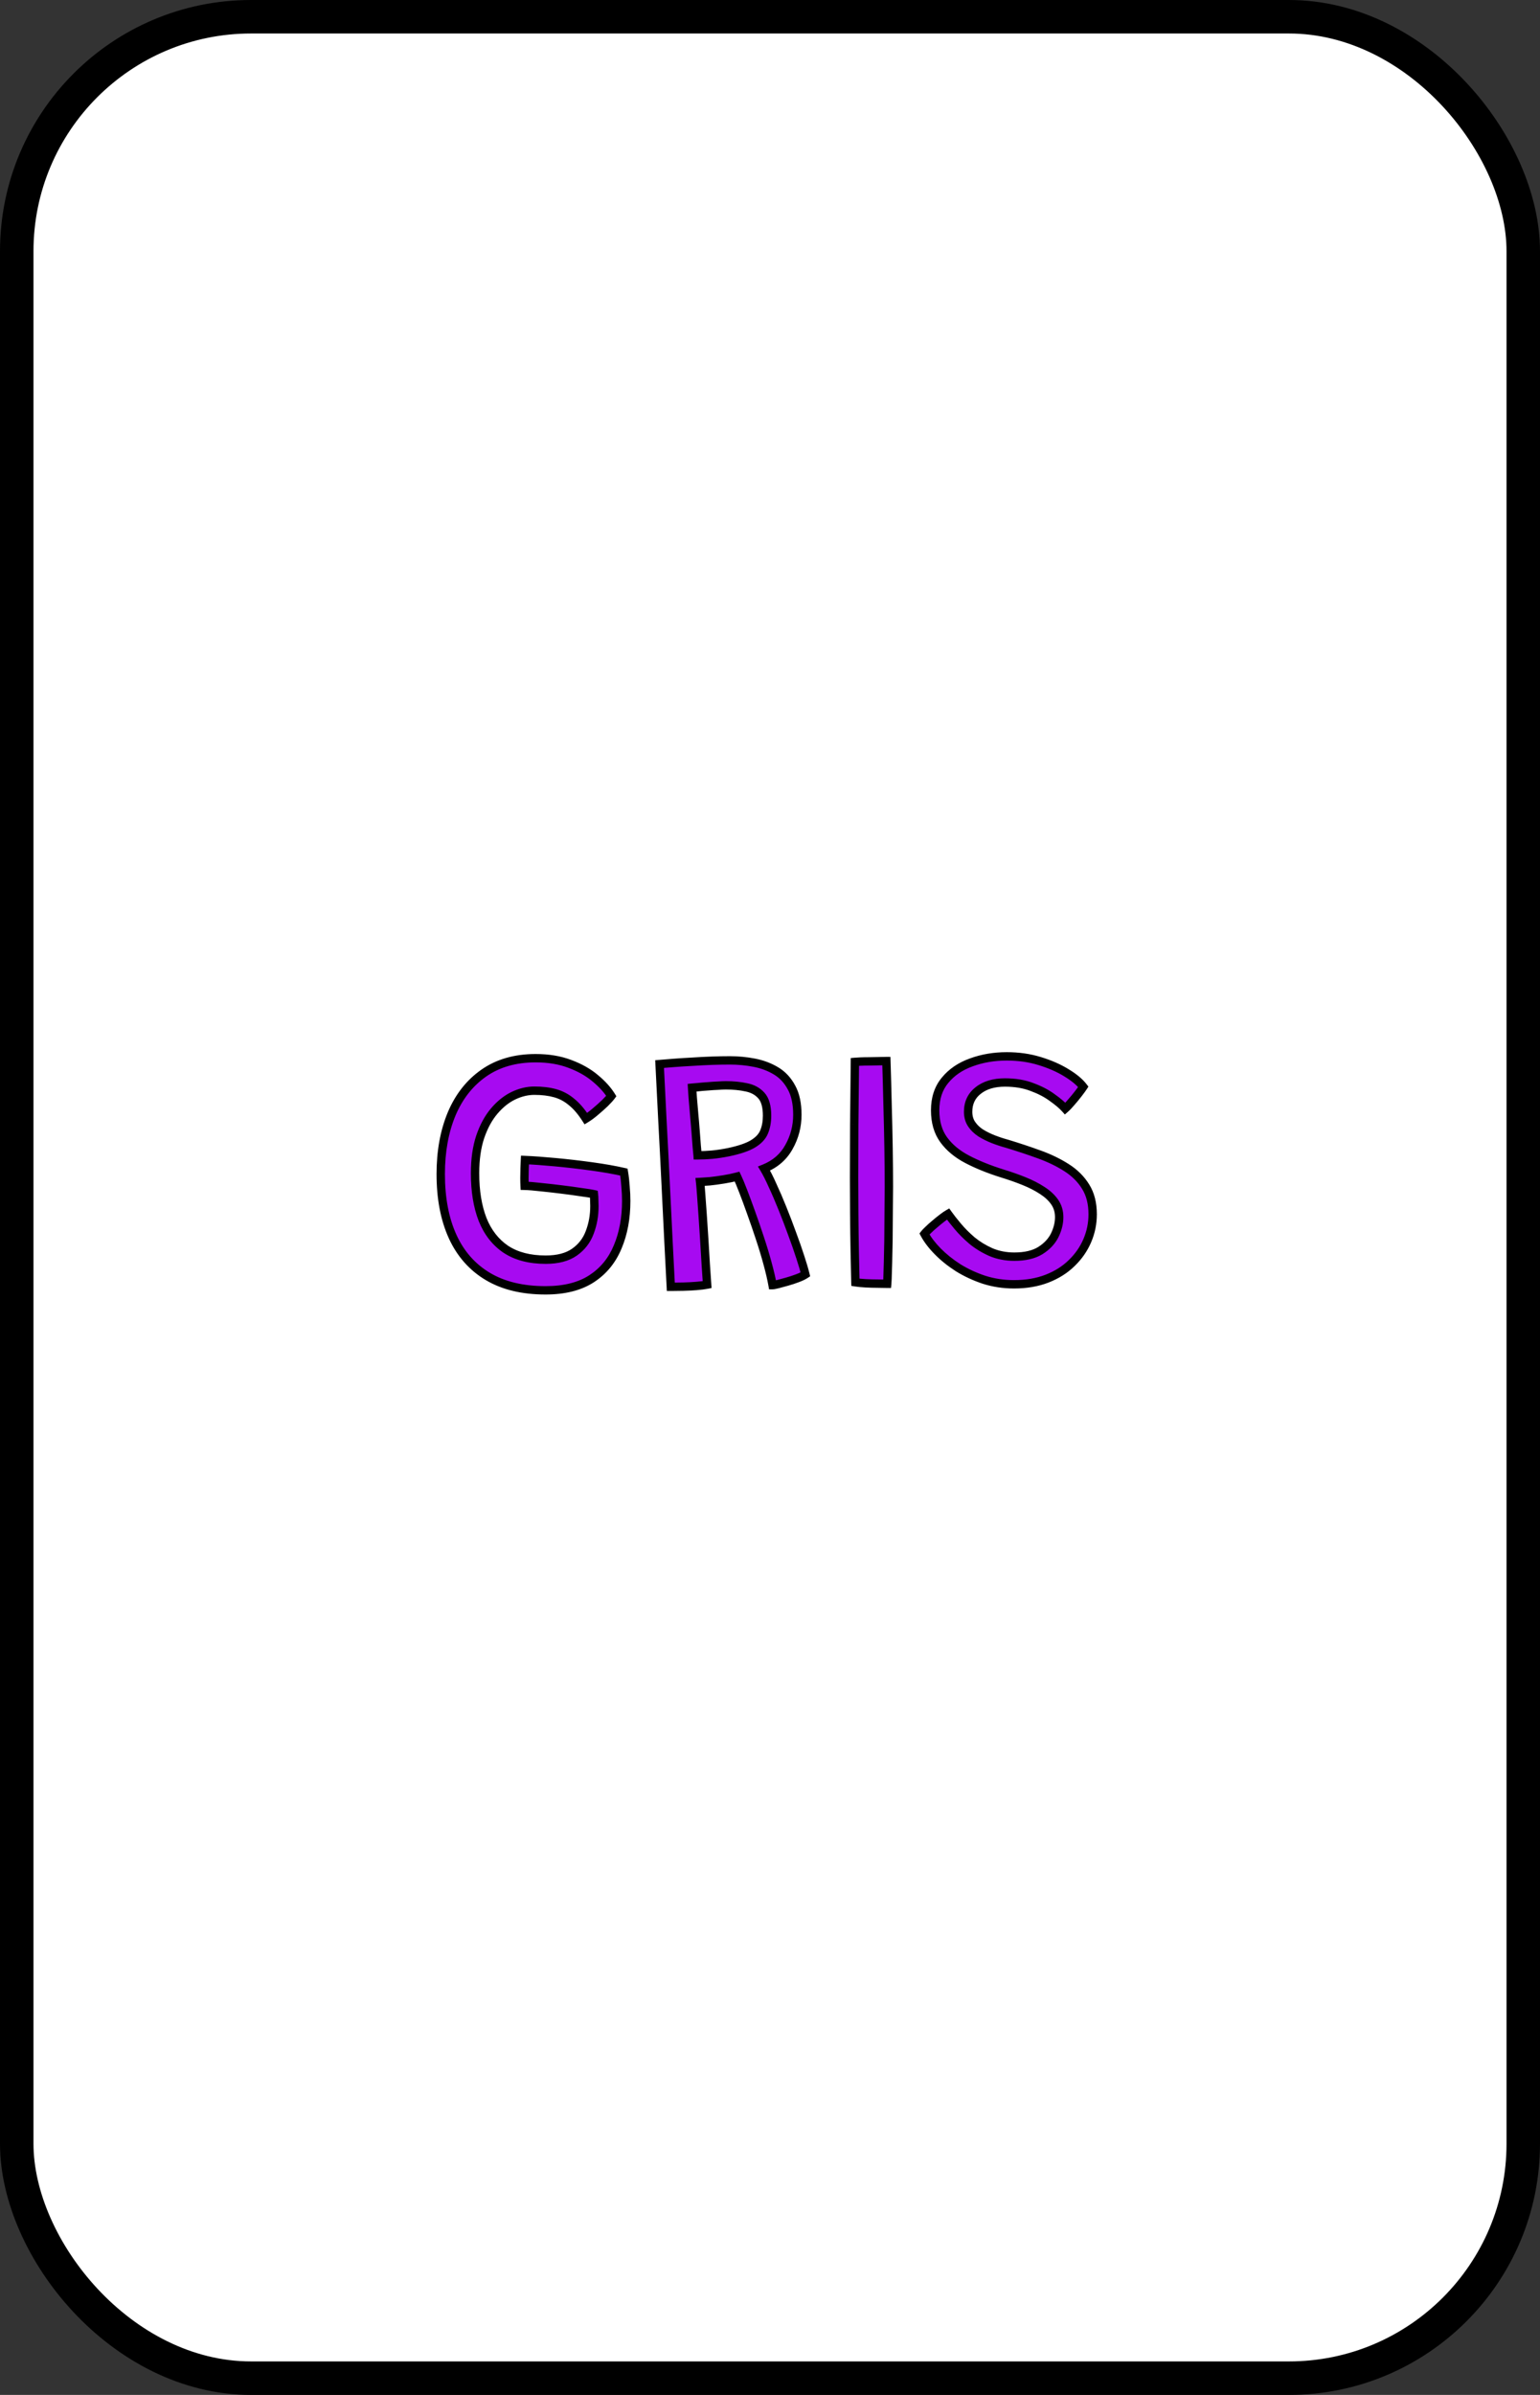<svg width="92" height="143" viewBox="0 0 92 143" fill="none" xmlns="http://www.w3.org/2000/svg">
<rect x="0" y="0" width="92" height="143" fill="#333333" stroke="none"/>
<rect x="1" y="1" width="90" height="141" rx="14" fill="white" stroke="black" stroke-width="2"/>
<path d="M32.59 77.045C31.217 77.045 30.067 76.768 29.14 76.215C28.214 75.661 27.514 74.868 27.04 73.835C26.567 72.795 26.33 71.551 26.33 70.105C26.33 68.751 26.547 67.555 26.98 66.515C27.42 65.475 28.06 64.661 28.9 64.075C29.747 63.481 30.78 63.185 32 63.185C32.767 63.185 33.447 63.298 34.04 63.525C34.634 63.745 35.137 64.028 35.55 64.375C35.97 64.721 36.294 65.078 36.52 65.445C36.447 65.545 36.324 65.681 36.15 65.855C35.977 66.021 35.787 66.191 35.58 66.365C35.38 66.538 35.187 66.681 35 66.795C34.727 66.368 34.44 66.035 34.14 65.795C33.847 65.548 33.52 65.375 33.16 65.275C32.8 65.175 32.387 65.125 31.92 65.125C31.507 65.125 31.09 65.225 30.67 65.425C30.257 65.625 29.877 65.928 29.53 66.335C29.184 66.741 28.904 67.255 28.69 67.875C28.484 68.495 28.38 69.221 28.38 70.055C28.38 71.121 28.53 72.041 28.83 72.815C29.137 73.581 29.6 74.175 30.22 74.595C30.847 75.008 31.64 75.215 32.6 75.215C33.32 75.215 33.894 75.065 34.32 74.765C34.747 74.465 35.05 74.071 35.23 73.585C35.417 73.098 35.51 72.575 35.51 72.015C35.51 71.895 35.507 71.775 35.5 71.655C35.5 71.528 35.494 71.411 35.48 71.305C35.334 71.271 35.084 71.231 34.73 71.185C34.384 71.131 33.994 71.078 33.56 71.025C33.134 70.971 32.72 70.925 32.32 70.885C31.92 70.838 31.594 70.811 31.34 70.805C31.334 70.678 31.33 70.521 31.33 70.335C31.33 70.141 31.334 69.945 31.34 69.745C31.347 69.545 31.354 69.385 31.36 69.265C31.86 69.285 32.467 69.328 33.18 69.395C33.894 69.461 34.614 69.545 35.34 69.645C36.074 69.745 36.717 69.858 37.27 69.985C37.317 70.258 37.35 70.548 37.37 70.855C37.397 71.155 37.41 71.441 37.41 71.715C37.41 72.735 37.24 73.648 36.9 74.455C36.567 75.261 36.047 75.895 35.34 76.355C34.634 76.815 33.717 77.045 32.59 77.045ZM40.074 76.835C40.034 76.088 39.987 75.178 39.934 74.105C39.881 73.025 39.824 71.868 39.764 70.635C39.704 69.395 39.641 68.161 39.574 66.935C39.514 65.701 39.458 64.568 39.404 63.535C39.644 63.515 39.934 63.491 40.274 63.465C40.621 63.438 40.987 63.415 41.374 63.395C41.767 63.368 42.157 63.348 42.544 63.335C42.931 63.321 43.284 63.315 43.604 63.315C44.097 63.315 44.584 63.361 45.064 63.455C45.544 63.548 45.977 63.711 46.364 63.945C46.751 64.178 47.057 64.508 47.284 64.935C47.517 65.355 47.634 65.898 47.634 66.565C47.634 67.251 47.468 67.891 47.134 68.485C46.807 69.078 46.311 69.508 45.644 69.775C45.797 70.028 45.968 70.365 46.154 70.785C46.347 71.198 46.544 71.655 46.744 72.155C46.944 72.648 47.134 73.145 47.314 73.645C47.501 74.145 47.664 74.611 47.804 75.045C47.944 75.471 48.047 75.821 48.114 76.095C47.994 76.175 47.834 76.251 47.634 76.325C47.441 76.398 47.237 76.465 47.024 76.525C46.818 76.585 46.634 76.635 46.474 76.675C46.314 76.715 46.208 76.735 46.154 76.735C46.087 76.361 45.987 75.931 45.854 75.445C45.721 74.951 45.568 74.445 45.394 73.925C45.221 73.398 45.047 72.895 44.874 72.415C44.701 71.928 44.541 71.495 44.394 71.115C44.248 70.735 44.127 70.448 44.034 70.255C43.781 70.321 43.508 70.378 43.214 70.425C42.928 70.471 42.657 70.508 42.404 70.535C42.151 70.555 41.958 70.568 41.824 70.575C41.837 70.688 41.858 70.921 41.884 71.275C41.911 71.621 41.941 72.038 41.974 72.525C42.008 73.011 42.041 73.518 42.074 74.045C42.108 74.571 42.138 75.068 42.164 75.535C42.197 76.001 42.224 76.391 42.244 76.705C42.078 76.738 41.867 76.765 41.614 76.785C41.367 76.805 41.108 76.818 40.834 76.825C40.561 76.831 40.307 76.835 40.074 76.835ZM41.674 68.985C41.961 68.985 42.251 68.971 42.544 68.945C42.837 68.918 43.167 68.868 43.534 68.795C44.167 68.661 44.648 68.498 44.974 68.305C45.307 68.105 45.531 67.868 45.644 67.595C45.764 67.315 45.824 66.988 45.824 66.615C45.824 66.068 45.711 65.668 45.484 65.415C45.258 65.161 44.958 64.998 44.584 64.925C44.218 64.845 43.811 64.805 43.364 64.805C43.258 64.805 43.104 64.811 42.904 64.825C42.711 64.831 42.504 64.845 42.284 64.865C42.071 64.878 41.877 64.895 41.704 64.915C41.531 64.928 41.411 64.938 41.344 64.945C41.351 65.058 41.364 65.255 41.384 65.535C41.411 65.808 41.438 66.121 41.464 66.475C41.498 66.828 41.528 67.178 41.554 67.525C41.581 67.871 41.604 68.178 41.624 68.445C41.651 68.711 41.667 68.891 41.674 68.985ZM53.002 76.655C52.848 76.655 52.652 76.651 52.412 76.645C52.178 76.645 51.942 76.638 51.702 76.625C51.468 76.611 51.268 76.591 51.102 76.565C51.088 76.078 51.075 75.475 51.062 74.755C51.048 74.035 51.038 73.281 51.032 72.495C51.025 71.708 51.022 70.988 51.022 70.335C51.022 69.388 51.025 68.328 51.032 67.155C51.045 65.975 51.058 64.725 51.072 63.405C51.145 63.398 51.258 63.391 51.412 63.385C51.565 63.378 51.735 63.375 51.922 63.375C52.115 63.368 52.302 63.365 52.482 63.365C52.662 63.358 52.818 63.355 52.952 63.355C52.978 64.168 53.002 65.021 53.022 65.915C53.048 66.808 53.068 67.681 53.082 68.535C53.095 69.388 53.102 70.165 53.102 70.865C53.102 71.178 53.098 71.555 53.092 71.995C53.092 72.435 53.088 72.895 53.082 73.375C53.082 73.855 53.075 74.318 53.062 74.765C53.055 75.205 53.045 75.595 53.032 75.935C53.025 76.268 53.015 76.508 53.002 76.655ZM60.576 76.685C59.95 76.685 59.353 76.595 58.786 76.415C58.226 76.228 57.71 75.988 57.236 75.695C56.77 75.395 56.363 75.068 56.016 74.715C55.67 74.361 55.406 74.015 55.226 73.675C55.266 73.621 55.343 73.541 55.456 73.435C55.57 73.321 55.7 73.205 55.846 73.085C55.993 72.958 56.136 72.841 56.276 72.735C56.423 72.621 56.543 72.538 56.636 72.485C56.783 72.691 56.976 72.938 57.216 73.225C57.456 73.511 57.74 73.795 58.066 74.075C58.4 74.348 58.776 74.578 59.196 74.765C59.623 74.945 60.09 75.035 60.596 75.035C61.236 75.035 61.753 74.915 62.146 74.675C62.54 74.428 62.826 74.125 63.006 73.765C63.186 73.398 63.276 73.035 63.276 72.675C63.276 72.335 63.186 72.035 63.006 71.775C62.826 71.515 62.58 71.285 62.266 71.085C61.953 70.878 61.59 70.691 61.176 70.525C60.763 70.358 60.326 70.205 59.866 70.065C59.08 69.818 58.386 69.538 57.786 69.225C57.186 68.911 56.716 68.521 56.376 68.055C56.036 67.588 55.866 67.001 55.866 66.295C55.866 65.575 56.063 64.978 56.456 64.505C56.85 64.025 57.373 63.668 58.026 63.435C58.68 63.195 59.386 63.075 60.146 63.075C60.846 63.075 61.5 63.168 62.106 63.355C62.72 63.541 63.253 63.775 63.706 64.055C64.16 64.328 64.496 64.608 64.716 64.895C64.656 64.988 64.56 65.121 64.426 65.295C64.293 65.468 64.153 65.638 64.006 65.805C63.866 65.971 63.743 66.101 63.636 66.195C63.456 65.995 63.196 65.775 62.856 65.535C62.523 65.288 62.12 65.078 61.646 64.905C61.18 64.725 60.643 64.635 60.036 64.635C59.37 64.635 58.836 64.795 58.436 65.115C58.036 65.428 57.836 65.851 57.836 66.385C57.836 66.671 57.906 66.918 58.046 67.125C58.186 67.331 58.37 67.508 58.596 67.655C58.823 67.795 59.073 67.918 59.346 68.025C59.62 68.131 59.893 68.221 60.166 68.295C60.826 68.495 61.46 68.705 62.066 68.925C62.68 69.145 63.226 69.408 63.706 69.715C64.193 70.021 64.576 70.401 64.856 70.855C65.136 71.301 65.276 71.851 65.276 72.505C65.276 73.051 65.17 73.575 64.956 74.075C64.743 74.575 64.433 75.021 64.026 75.415C63.626 75.808 63.136 76.118 62.556 76.345C61.976 76.571 61.316 76.685 60.576 76.685Z" fill="#A70AF1"/>
<path d="M29.14 76.215L29.268 76L29.14 76.215ZM27.04 73.835L26.813 73.938L26.813 73.939L27.04 73.835ZM26.98 66.515L26.75 66.417L26.75 66.418L26.98 66.515ZM28.9 64.075L29.043 64.28L29.044 64.279L28.9 64.075ZM34.04 63.525L33.951 63.758L33.953 63.759L34.04 63.525ZM35.55 64.375L35.39 64.566L35.391 64.567L35.55 64.375ZM36.52 65.445L36.722 65.593L36.822 65.457L36.733 65.313L36.52 65.445ZM36.15 65.855L36.324 66.035L36.327 66.031L36.15 65.855ZM35.58 66.365L35.42 66.173L35.417 66.176L35.58 66.365ZM35 66.795L34.79 66.93L34.921 67.135L35.13 67.008L35 66.795ZM34.14 65.795L33.979 65.986L33.984 65.99L34.14 65.795ZM33.16 65.275L33.227 65.034L33.16 65.275ZM30.67 65.425L30.563 65.199L30.561 65.2L30.67 65.425ZM29.53 66.335L29.721 66.497V66.497L29.53 66.335ZM28.69 67.875L28.454 67.793L28.453 67.796L28.69 67.875ZM28.83 72.815L28.597 72.905L28.598 72.907L28.83 72.815ZM30.22 74.595L30.08 74.802L30.083 74.803L30.22 74.595ZM35.23 73.585L34.997 73.495L34.996 73.498L35.23 73.585ZM35.5 71.655H35.25L35.251 71.669L35.5 71.655ZM35.48 71.305L35.728 71.274L35.707 71.1L35.536 71.061L35.48 71.305ZM34.73 71.185L34.692 71.432L34.698 71.433L34.73 71.185ZM33.56 71.025L33.529 71.273L33.53 71.273L33.56 71.025ZM32.32 70.885L32.291 71.133L32.295 71.133L32.32 70.885ZM31.34 70.805L31.091 70.818L31.103 71.049L31.334 71.055L31.34 70.805ZM31.34 69.745L31.09 69.736L31.34 69.745ZM31.36 69.265L31.37 69.015L31.124 69.005L31.111 69.251L31.36 69.265ZM33.18 69.395L33.157 69.644L33.18 69.395ZM35.34 69.645L35.306 69.892L35.306 69.892L35.34 69.645ZM37.27 69.985L37.517 69.943L37.489 69.778L37.326 69.741L37.27 69.985ZM37.37 70.855L37.121 70.871L37.121 70.877L37.37 70.855ZM36.9 74.455L36.67 74.358L36.669 74.359L36.9 74.455ZM32.59 76.795C31.25 76.795 30.147 76.525 29.268 76L29.012 76.429C29.987 77.011 31.184 77.295 32.59 77.295V76.795ZM29.268 76C28.388 75.474 27.721 74.721 27.268 73.731L26.813 73.939C27.306 75.016 28.04 75.849 29.012 76.429L29.268 76ZM27.268 73.731C26.813 72.731 26.58 71.525 26.58 70.105H26.08C26.08 71.578 26.321 72.858 26.813 73.938L27.268 73.731ZM26.58 70.105C26.58 68.778 26.793 67.615 27.211 66.611L26.75 66.418C26.301 67.495 26.08 68.725 26.08 70.105H26.58ZM27.21 66.612C27.634 65.611 28.246 64.837 29.043 64.28L28.757 63.87C27.875 64.486 27.206 65.338 26.75 66.417L27.21 66.612ZM29.044 64.279C29.841 63.721 30.822 63.435 32 63.435V62.935C30.738 62.935 29.653 63.242 28.757 63.87L29.044 64.279ZM32 63.435C32.743 63.435 33.391 63.544 33.951 63.758L34.13 63.291C33.502 63.052 32.791 62.935 32 62.935V63.435ZM33.953 63.759C34.524 63.971 35.002 64.241 35.39 64.566L35.711 64.183C35.272 63.815 34.743 63.519 34.127 63.29L33.953 63.759ZM35.391 64.567C35.795 64.901 36.099 65.238 36.308 65.576L36.733 65.313C36.489 64.918 36.145 64.542 35.709 64.182L35.391 64.567ZM36.319 65.297C36.257 65.381 36.145 65.507 35.974 65.678L36.327 66.031C36.502 65.856 36.637 65.709 36.722 65.593L36.319 65.297ZM35.977 65.674C35.808 65.837 35.623 66.003 35.42 66.173L35.741 66.556C35.951 66.38 36.146 66.206 36.324 66.035L35.977 65.674ZM35.417 66.176C35.225 66.342 35.043 66.476 34.87 66.581L35.13 67.008C35.331 66.886 35.535 66.734 35.744 66.554L35.417 66.176ZM35.211 66.66C34.927 66.217 34.623 65.861 34.297 65.6L33.984 65.99C34.257 66.208 34.527 66.519 34.79 66.93L35.211 66.66ZM34.301 65.603C33.981 65.334 33.623 65.144 33.227 65.034L33.093 65.516C33.418 65.606 33.713 65.762 33.979 65.986L34.301 65.603ZM33.227 65.034C32.841 64.927 32.404 64.875 31.92 64.875V65.375C32.37 65.375 32.76 65.423 33.093 65.516L33.227 65.034ZM31.92 64.875C31.465 64.875 31.012 64.985 30.563 65.199L30.778 65.65C31.168 65.464 31.549 65.375 31.92 65.375V64.875ZM30.561 65.2C30.112 65.417 29.706 65.744 29.34 66.172L29.721 66.497C30.048 66.112 30.402 65.832 30.779 65.65L30.561 65.2ZM29.34 66.172C28.969 66.608 28.675 67.15 28.454 67.793L28.927 67.956C29.132 67.359 29.398 66.875 29.721 66.497L29.34 66.172ZM28.453 67.796C28.236 68.447 28.13 69.201 28.13 70.055H28.63C28.63 69.241 28.731 68.542 28.927 67.954L28.453 67.796ZM28.13 70.055C28.13 71.144 28.283 72.096 28.597 72.905L29.063 72.724C28.777 71.987 28.63 71.099 28.63 70.055H28.13ZM28.598 72.907C28.921 73.716 29.415 74.351 30.08 74.802L30.36 74.388C29.786 73.999 29.352 73.447 29.062 72.722L28.598 72.907ZM30.083 74.803C30.76 75.25 31.605 75.465 32.6 75.465V74.965C31.676 74.965 30.934 74.766 30.358 74.386L30.083 74.803ZM32.6 75.465C33.353 75.465 33.982 75.308 34.464 74.969L34.176 74.56C33.805 74.821 33.288 74.965 32.6 74.965V75.465ZM34.464 74.969C34.932 74.64 35.267 74.206 35.465 73.671L34.996 73.498C34.834 73.937 34.562 74.289 34.176 74.56L34.464 74.969ZM35.464 73.674C35.662 73.157 35.76 72.603 35.76 72.015H35.26C35.26 72.546 35.172 73.039 34.997 73.495L35.464 73.674ZM35.76 72.015C35.76 71.89 35.757 71.765 35.75 71.641L35.251 71.669C35.257 71.784 35.26 71.899 35.26 72.015H35.76ZM35.75 71.655C35.75 71.519 35.743 71.392 35.728 71.274L35.232 71.336C35.244 71.43 35.25 71.537 35.25 71.655H35.75ZM35.536 71.061C35.377 71.025 35.117 70.984 34.763 70.937L34.698 71.433C35.051 71.479 35.291 71.518 35.425 71.549L35.536 71.061ZM34.768 70.938C34.419 70.884 34.026 70.83 33.591 70.777L33.53 71.273C33.961 71.326 34.349 71.379 34.692 71.432L34.768 70.938ZM33.591 70.777C33.163 70.723 32.747 70.676 32.345 70.636L32.295 71.133C32.693 71.173 33.105 71.22 33.529 71.273L33.591 70.777ZM32.349 70.636C31.946 70.589 31.611 70.562 31.347 70.555L31.334 71.055C31.576 71.061 31.895 71.087 32.291 71.133L32.349 70.636ZM31.59 70.792C31.584 70.671 31.58 70.519 31.58 70.335H31.08C31.08 70.524 31.084 70.685 31.091 70.818L31.59 70.792ZM31.58 70.335C31.58 70.144 31.584 69.95 31.59 69.753L31.09 69.736C31.084 69.939 31.08 70.138 31.08 70.335H31.58ZM31.59 69.753C31.597 69.554 31.603 69.396 31.61 69.279L31.111 69.251C31.104 69.374 31.097 69.536 31.09 69.736L31.59 69.753ZM31.35 69.514C31.844 69.534 32.446 69.577 33.157 69.644L33.204 69.146C32.487 69.079 31.876 69.035 31.37 69.015L31.35 69.514ZM33.157 69.644C33.867 69.71 34.583 69.793 35.306 69.892L35.374 69.397C34.644 69.296 33.921 69.213 33.203 69.146L33.157 69.644ZM35.306 69.892C36.035 69.992 36.67 70.104 37.215 70.228L37.326 69.741C36.764 69.612 36.113 69.498 35.374 69.397L35.306 69.892ZM37.024 70.027C37.069 70.291 37.101 70.572 37.121 70.871L37.62 70.838C37.599 70.524 37.565 70.225 37.517 69.943L37.024 70.027ZM37.121 70.877C37.147 71.17 37.16 71.45 37.16 71.715H37.66C37.66 71.433 37.647 71.139 37.619 70.833L37.121 70.877ZM37.16 71.715C37.16 72.707 36.995 73.586 36.67 74.358L37.131 74.552C37.486 73.71 37.66 72.763 37.66 71.715H37.16ZM36.669 74.359C36.355 75.121 35.867 75.714 35.204 76.145L35.477 76.564C36.227 76.076 36.779 75.402 37.131 74.55L36.669 74.359ZM35.204 76.145C34.549 76.571 33.684 76.795 32.59 76.795V77.295C33.749 77.295 34.718 77.058 35.477 76.564L35.204 76.145ZM40.074 76.835L39.825 76.848L39.837 77.085H40.074V76.835ZM39.934 74.105L39.684 74.117L39.684 74.117L39.934 74.105ZM39.764 70.635L39.514 70.647L39.514 70.647L39.764 70.635ZM39.574 66.935L39.325 66.947L39.325 66.948L39.574 66.935ZM39.404 63.535L39.383 63.286L39.142 63.306L39.154 63.548L39.404 63.535ZM40.274 63.465L40.255 63.215L40.255 63.215L40.274 63.465ZM41.374 63.395L41.387 63.644L41.391 63.644L41.374 63.395ZM45.064 63.455L45.112 63.209H45.112L45.064 63.455ZM46.364 63.945L46.235 64.159L46.364 63.945ZM47.284 64.935L47.063 65.052L47.066 65.056L47.284 64.935ZM47.134 68.485L46.916 68.362L46.915 68.364L47.134 68.485ZM45.644 69.775L45.551 69.543L45.278 69.652L45.43 69.904L45.644 69.775ZM46.154 70.785L45.926 70.886L45.928 70.891L46.154 70.785ZM46.744 72.155L46.512 72.248L46.513 72.249L46.744 72.155ZM47.314 73.645L47.079 73.729L47.08 73.732L47.314 73.645ZM47.804 75.045L47.566 75.122L47.567 75.123L47.804 75.045ZM48.114 76.095L48.253 76.303L48.399 76.206L48.357 76.035L48.114 76.095ZM47.634 76.325L47.548 76.09L47.545 76.091L47.634 76.325ZM47.024 76.525L46.956 76.284L46.955 76.285L47.024 76.525ZM46.474 76.675L46.535 76.917L46.474 76.675ZM46.154 76.735L45.908 76.779L45.945 76.985H46.154V76.735ZM45.854 75.445L45.613 75.51L45.613 75.511L45.854 75.445ZM45.394 73.925L45.157 74.003L45.157 74.004L45.394 73.925ZM44.874 72.415L44.639 72.499L44.639 72.5L44.874 72.415ZM44.394 71.115L44.627 71.025L44.394 71.115ZM44.034 70.255L44.259 70.146L44.17 69.96L43.971 70.013L44.034 70.255ZM43.214 70.425L43.175 70.178L43.174 70.178L43.214 70.425ZM42.404 70.535L42.424 70.784L42.43 70.783L42.404 70.535ZM41.824 70.575L41.812 70.325L41.545 70.338L41.576 70.604L41.824 70.575ZM41.884 71.275L41.635 71.293L41.635 71.294L41.884 71.275ZM41.974 72.525L41.725 72.542L41.974 72.525ZM42.074 74.045L42.324 74.029L42.074 74.045ZM42.164 75.535L41.915 75.549L41.915 75.552L42.164 75.535ZM42.244 76.705L42.293 76.95L42.508 76.907L42.494 76.689L42.244 76.705ZM41.614 76.785L41.594 76.535L41.594 76.535L41.614 76.785ZM41.674 68.985L41.425 69.002L41.441 69.235H41.674V68.985ZM43.534 68.795L43.583 69.04L43.586 69.039L43.534 68.795ZM44.974 68.305L45.102 68.52L45.103 68.519L44.974 68.305ZM45.644 67.595L45.414 67.496L45.413 67.499L45.644 67.595ZM45.484 65.415L45.298 65.581V65.581L45.484 65.415ZM44.584 64.925L44.531 65.169L44.536 65.17L44.584 64.925ZM42.904 64.825L42.913 65.075L42.921 65.074L42.904 64.825ZM42.284 64.865L42.3 65.114L42.307 65.114L42.284 64.865ZM41.704 64.915L41.723 65.164L41.733 65.163L41.704 64.915ZM41.344 64.945L41.319 64.696L41.081 64.72L41.095 64.959L41.344 64.945ZM41.384 65.535L41.135 65.552L41.135 65.559L41.384 65.535ZM41.464 66.475L41.215 66.493L41.215 66.498L41.464 66.475ZM41.624 68.445L41.375 68.463L41.375 68.47L41.624 68.445ZM40.324 76.821C40.284 76.075 40.237 75.165 40.184 74.092L39.684 74.117C39.738 75.191 39.785 76.101 39.825 76.848L40.324 76.821ZM40.184 74.092C40.131 73.012 40.074 71.856 40.014 70.623L39.514 70.647C39.575 71.88 39.631 73.037 39.684 74.117L40.184 74.092ZM40.014 70.623C39.954 69.382 39.891 68.148 39.824 66.921L39.325 66.948C39.391 68.174 39.455 69.407 39.514 70.647L40.014 70.623ZM39.824 66.922C39.764 65.689 39.707 64.555 39.654 63.522L39.154 63.548C39.208 64.581 39.264 65.714 39.325 66.947L39.824 66.922ZM39.425 63.784C39.664 63.764 39.954 63.741 40.294 63.714L40.255 63.215C39.914 63.242 39.624 63.266 39.383 63.286L39.425 63.784ZM40.293 63.714C40.638 63.688 41.002 63.664 41.387 63.644L41.361 63.145C40.973 63.165 40.604 63.189 40.255 63.215L40.293 63.714ZM41.391 63.644C41.782 63.618 42.169 63.598 42.553 63.584L42.536 63.085C42.146 63.098 41.753 63.118 41.357 63.145L41.391 63.644ZM42.553 63.584C42.937 63.571 43.288 63.565 43.604 63.565V63.065C43.281 63.065 42.925 63.071 42.536 63.085L42.553 63.584ZM43.604 63.565C44.082 63.565 44.552 63.61 45.017 63.7L45.112 63.209C44.616 63.113 44.113 63.065 43.604 63.065V63.565ZM45.017 63.7C45.47 63.788 45.876 63.942 46.235 64.159L46.493 63.731C46.08 63.481 45.618 63.308 45.112 63.209L45.017 63.7ZM46.235 64.159C46.58 64.367 46.856 64.662 47.063 65.052L47.505 64.817C47.259 64.354 46.922 63.989 46.493 63.731L46.235 64.159ZM47.066 65.056C47.272 65.427 47.384 65.925 47.384 66.565H47.884C47.884 65.871 47.763 65.282 47.503 64.813L47.066 65.056ZM47.384 66.565C47.384 67.209 47.228 67.807 46.916 68.362L47.352 68.607C47.707 67.976 47.884 67.294 47.884 66.565H47.384ZM46.915 68.364C46.618 68.904 46.168 69.296 45.551 69.543L45.737 70.007C46.454 69.72 46.997 69.252 47.353 68.605L46.915 68.364ZM45.43 69.904C45.576 70.145 45.741 70.471 45.926 70.886L46.383 70.683C46.194 70.258 46.019 69.911 45.858 69.645L45.43 69.904ZM45.928 70.891C46.119 71.299 46.313 71.751 46.512 72.248L46.976 72.062C46.775 71.558 46.576 71.097 46.381 70.679L45.928 70.891ZM46.513 72.249C46.711 72.739 46.9 73.233 47.079 73.729L47.549 73.56C47.368 73.057 47.177 72.557 46.976 72.061L46.513 72.249ZM47.08 73.732C47.266 74.229 47.428 74.692 47.566 75.122L48.042 74.968C47.901 74.53 47.736 74.06 47.548 73.557L47.08 73.732ZM47.567 75.123C47.706 75.546 47.807 75.889 47.871 76.154L48.357 76.035C48.288 75.753 48.183 75.396 48.042 74.967L47.567 75.123ZM47.975 75.887C47.878 75.952 47.737 76.02 47.548 76.09L47.72 76.559C47.931 76.482 48.111 76.397 48.253 76.303L47.975 75.887ZM47.545 76.091C47.36 76.162 47.163 76.226 46.956 76.284L47.092 76.765C47.312 76.704 47.522 76.635 47.723 76.558L47.545 76.091ZM46.955 76.285C46.75 76.344 46.57 76.393 46.414 76.432L46.535 76.917C46.699 76.876 46.885 76.825 47.094 76.765L46.955 76.285ZM46.414 76.432C46.336 76.451 46.275 76.465 46.228 76.474C46.205 76.478 46.187 76.481 46.173 76.483C46.159 76.485 46.153 76.485 46.154 76.485V76.985C46.244 76.985 46.381 76.956 46.535 76.917L46.414 76.432ZM46.4 76.691C46.332 76.308 46.23 75.87 46.095 75.379L45.613 75.511C45.745 75.992 45.843 76.415 45.908 76.779L46.4 76.691ZM46.096 75.379C45.961 74.881 45.806 74.37 45.631 73.846L45.157 74.004C45.329 74.519 45.481 75.022 45.613 75.51L46.096 75.379ZM45.632 73.847C45.458 73.318 45.283 72.812 45.109 72.33L44.639 72.5C44.812 72.977 44.984 73.478 45.157 74.003L45.632 73.847ZM45.11 72.331C44.936 71.843 44.775 71.407 44.627 71.025L44.161 71.205C44.307 71.582 44.466 72.013 44.639 72.499L45.11 72.331ZM44.627 71.025C44.48 70.643 44.357 70.349 44.259 70.146L43.809 70.363C43.898 70.547 44.015 70.826 44.161 71.205L44.627 71.025ZM43.971 70.013C43.726 70.077 43.461 70.132 43.175 70.178L43.254 70.672C43.554 70.624 43.836 70.566 44.098 70.496L43.971 70.013ZM43.174 70.178C42.891 70.224 42.626 70.26 42.378 70.286L42.43 70.783C42.689 70.756 42.964 70.719 43.254 70.671L43.174 70.178ZM42.385 70.285C42.132 70.305 41.941 70.319 41.812 70.325L41.837 70.824C41.974 70.817 42.17 70.804 42.424 70.784L42.385 70.285ZM41.576 70.604C41.589 70.711 41.608 70.939 41.635 71.293L42.133 71.256C42.107 70.904 42.087 70.665 42.072 70.546L41.576 70.604ZM41.635 71.294C41.661 71.64 41.691 72.056 41.725 72.542L42.224 72.508C42.19 72.02 42.16 71.603 42.133 71.255L41.635 71.294ZM41.725 72.542C41.758 73.028 41.791 73.534 41.825 74.061L42.324 74.029C42.29 73.502 42.257 72.995 42.224 72.508L41.725 72.542ZM41.825 74.061C41.858 74.587 41.888 75.083 41.915 75.549L42.414 75.52C42.387 75.053 42.357 74.556 42.324 74.029L41.825 74.061ZM41.915 75.552C41.948 76.019 41.975 76.408 41.995 76.721L42.494 76.689C42.474 76.375 42.447 75.984 42.414 75.517L41.915 75.552ZM42.195 76.46C42.042 76.49 41.842 76.516 41.594 76.535L41.634 77.034C41.893 77.013 42.113 76.986 42.293 76.95L42.195 76.46ZM41.594 76.535C41.352 76.555 41.097 76.568 40.828 76.575L40.84 77.075C41.118 77.068 41.383 77.054 41.634 77.034L41.594 76.535ZM40.828 76.575C40.556 76.581 40.305 76.585 40.074 76.585V77.085C40.31 77.085 40.565 77.081 40.84 77.075L40.828 76.575ZM41.674 69.235C41.969 69.235 42.266 69.221 42.567 69.194L42.522 68.696C42.236 68.722 41.953 68.735 41.674 68.735V69.235ZM42.567 69.194C42.871 69.166 43.21 69.115 43.583 69.04L43.485 68.55C43.125 68.622 42.804 68.67 42.522 68.696L42.567 69.194ZM43.586 69.039C44.23 68.904 44.74 68.734 45.102 68.52L44.847 68.09C44.555 68.263 44.105 68.419 43.483 68.55L43.586 69.039ZM45.103 68.519C45.468 68.3 45.736 68.027 45.875 67.691L45.413 67.499C45.326 67.709 45.147 67.909 44.846 68.09L45.103 68.519ZM45.874 67.693C46.01 67.376 46.074 67.014 46.074 66.615H45.574C45.574 66.962 45.518 67.254 45.414 67.496L45.874 67.693ZM46.074 66.615C46.074 66.042 45.957 65.568 45.67 65.248L45.298 65.581C45.465 65.768 45.574 66.094 45.574 66.615H46.074ZM45.67 65.248C45.403 64.949 45.052 64.762 44.632 64.679L44.536 65.17C44.863 65.234 45.112 65.373 45.298 65.581L45.67 65.248ZM44.638 64.68C44.25 64.596 43.825 64.555 43.364 64.555V65.055C43.796 65.055 44.185 65.093 44.531 65.169L44.638 64.68ZM43.364 64.555C43.249 64.555 43.089 64.562 42.888 64.575L42.921 65.074C43.119 65.061 43.266 65.055 43.364 65.055V64.555ZM42.896 64.575C42.697 64.582 42.486 64.595 42.262 64.616L42.307 65.114C42.523 65.094 42.725 65.081 42.913 65.075L42.896 64.575ZM42.269 64.615C42.052 64.629 41.854 64.646 41.675 64.666L41.733 65.163C41.901 65.144 42.09 65.127 42.3 65.114L42.269 64.615ZM41.685 64.665C41.512 64.679 41.389 64.689 41.319 64.696L41.369 65.194C41.432 65.187 41.55 65.177 41.723 65.164L41.685 64.665ZM41.095 64.959C41.101 65.075 41.115 65.272 41.135 65.552L41.634 65.517C41.614 65.237 41.6 65.042 41.594 64.93L41.095 64.959ZM41.135 65.559C41.162 65.83 41.188 66.141 41.215 66.493L41.714 66.456C41.687 66.101 41.66 65.786 41.633 65.51L41.135 65.559ZM41.215 66.498C41.248 66.85 41.278 67.199 41.305 67.544L41.803 67.505C41.777 67.157 41.747 66.806 41.713 66.451L41.215 66.498ZM41.305 67.544C41.332 67.89 41.355 68.197 41.375 68.463L41.873 68.426C41.853 68.159 41.83 67.852 41.803 67.505L41.305 67.544ZM41.375 68.47C41.402 68.737 41.419 68.913 41.425 69.002L41.924 68.967C41.917 68.87 41.9 68.686 41.873 68.42L41.375 68.47ZM53.002 76.655V76.905H53.23L53.251 76.677L53.002 76.655ZM52.412 76.645L52.419 76.395H52.412V76.645ZM51.702 76.625L51.687 76.874L51.688 76.874L51.702 76.625ZM51.102 76.565L50.852 76.572L50.858 76.779L51.062 76.812L51.102 76.565ZM51.062 74.755L51.312 74.75L51.062 74.755ZM51.032 72.495L50.782 72.497L51.032 72.495ZM51.032 67.155L50.782 67.152L50.782 67.153L51.032 67.155ZM51.072 63.405L51.049 63.156L50.824 63.176L50.822 63.402L51.072 63.405ZM51.412 63.385L51.401 63.135L51.412 63.385ZM51.922 63.375V63.625L51.93 63.624L51.922 63.375ZM52.482 63.365V63.615L52.491 63.614L52.482 63.365ZM52.952 63.355L53.202 63.346L53.194 63.105H52.952V63.355ZM53.022 65.915L52.772 65.92L52.772 65.922L53.022 65.915ZM53.082 68.535L53.332 68.531L53.082 68.535ZM53.092 71.995L52.842 71.991V71.995H53.092ZM53.082 73.375L52.832 73.371V73.375H53.082ZM53.062 74.765L52.812 74.757L52.812 74.761L53.062 74.765ZM53.032 75.935L52.782 75.925L52.782 75.93L53.032 75.935ZM53.002 76.405C52.852 76.405 52.657 76.401 52.419 76.395L52.405 76.895C52.646 76.901 52.845 76.905 53.002 76.905V76.405ZM52.412 76.395C52.183 76.395 51.951 76.388 51.716 76.375L51.688 76.874C51.932 76.888 52.174 76.895 52.412 76.895V76.395ZM51.716 76.375C51.488 76.362 51.297 76.343 51.141 76.318L51.062 76.812C51.24 76.84 51.449 76.861 51.687 76.874L51.716 76.375ZM51.352 76.558C51.338 76.072 51.325 75.47 51.312 74.75L50.812 74.759C50.825 75.48 50.838 76.084 50.852 76.572L51.352 76.558ZM51.312 74.75C51.298 74.031 51.288 73.278 51.282 72.493L50.782 72.497C50.788 73.284 50.798 74.038 50.812 74.759L51.312 74.75ZM51.282 72.493C51.275 71.707 51.272 70.987 51.272 70.335H50.772C50.772 70.989 50.775 71.71 50.782 72.497L51.282 72.493ZM51.272 70.335C51.272 69.389 51.275 68.329 51.282 67.156L50.782 67.153C50.775 68.327 50.772 69.388 50.772 70.335H51.272ZM51.282 67.157C51.295 65.977 51.308 64.727 51.322 63.407L50.822 63.402C50.808 64.722 50.795 65.972 50.782 67.152L51.282 67.157ZM51.094 63.654C51.161 63.648 51.27 63.641 51.423 63.635L51.401 63.135C51.247 63.142 51.129 63.148 51.049 63.156L51.094 63.654ZM51.423 63.635C51.572 63.628 51.738 63.625 51.922 63.625V63.125C51.732 63.125 51.559 63.128 51.401 63.135L51.423 63.635ZM51.93 63.624C52.121 63.618 52.305 63.615 52.482 63.615V63.115C52.299 63.115 52.109 63.118 51.913 63.125L51.93 63.624ZM52.491 63.614C52.669 63.608 52.822 63.605 52.952 63.605V63.105C52.814 63.105 52.654 63.108 52.472 63.115L52.491 63.614ZM52.702 63.363C52.728 64.175 52.752 65.028 52.772 65.92L53.272 65.909C53.252 65.015 53.228 64.161 53.202 63.346L52.702 63.363ZM52.772 65.922C52.798 66.814 52.818 67.686 52.832 68.539L53.332 68.531C53.318 67.676 53.298 66.802 53.272 65.907L52.772 65.922ZM52.832 68.539C52.845 69.391 52.852 70.166 52.852 70.865H53.352C53.352 70.163 53.345 69.385 53.332 68.531L52.832 68.539ZM52.852 70.865C52.852 71.176 52.848 71.552 52.842 71.991L53.342 71.999C53.348 71.558 53.352 71.18 53.352 70.865H52.852ZM52.842 71.995C52.842 72.433 52.838 72.892 52.832 73.371L53.332 73.378C53.338 72.897 53.342 72.436 53.342 71.995H52.842ZM52.832 73.375C52.832 73.852 52.825 74.313 52.812 74.757L53.312 74.772C53.325 74.323 53.332 73.857 53.332 73.375H52.832ZM52.812 74.761C52.805 75.2 52.795 75.587 52.782 75.925L53.282 75.945C53.295 75.602 53.305 75.21 53.312 74.769L52.812 74.761ZM52.782 75.93C52.775 76.263 52.765 76.495 52.753 76.632L53.251 76.677C53.265 76.521 53.275 76.273 53.282 75.94L52.782 75.93ZM58.786 76.415L58.707 76.652L58.711 76.653L58.786 76.415ZM57.236 75.695L57.101 75.905L57.105 75.907L57.236 75.695ZM56.016 74.715L56.195 74.54L56.016 74.715ZM55.226 73.675L55.026 73.525L54.931 73.651L55.005 73.792L55.226 73.675ZM55.456 73.435L55.628 73.617L55.633 73.612L55.456 73.435ZM55.846 73.085L56.005 73.278L56.01 73.274L55.846 73.085ZM56.276 72.735L56.428 72.934L56.429 72.933L56.276 72.735ZM56.636 72.485L56.84 72.34L56.709 72.155L56.512 72.268L56.636 72.485ZM57.216 73.225L57.408 73.064L57.216 73.225ZM58.066 74.075L57.904 74.265L57.908 74.268L58.066 74.075ZM59.196 74.765L59.095 74.993L59.099 74.995L59.196 74.765ZM62.146 74.675L62.276 74.888L62.279 74.886L62.146 74.675ZM63.006 73.765L63.23 73.876L63.231 73.875L63.006 73.765ZM63.006 71.775L63.212 71.632L63.006 71.775ZM62.266 71.085L62.129 71.293L62.132 71.295L62.266 71.085ZM61.176 70.525L61.27 70.293L61.176 70.525ZM59.866 70.065L59.791 70.303L59.793 70.304L59.866 70.065ZM56.376 68.055L56.174 68.202V68.202L56.376 68.055ZM56.456 64.505L56.648 64.665L56.65 64.663L56.456 64.505ZM58.026 63.435L58.11 63.67L58.112 63.669L58.026 63.435ZM62.106 63.355L62.033 63.594L62.033 63.594L62.106 63.355ZM63.706 64.055L63.575 64.267L63.577 64.269L63.706 64.055ZM64.716 64.895L64.927 65.03L65.022 64.882L64.915 64.743L64.716 64.895ZM64.426 65.295L64.228 65.142L64.228 65.142L64.426 65.295ZM64.006 65.805L63.819 65.639L63.815 65.644L64.006 65.805ZM63.636 66.195L63.45 66.362L63.615 66.545L63.801 66.383L63.636 66.195ZM62.856 65.535L62.708 65.736L62.712 65.739L62.856 65.535ZM61.646 64.905L61.556 65.138L61.56 65.139L61.646 64.905ZM58.436 65.115L58.59 65.311L58.592 65.31L58.436 65.115ZM58.046 67.125L58.253 66.984L58.046 67.125ZM58.596 67.655L58.46 67.865L58.465 67.867L58.596 67.655ZM59.346 68.025L59.255 68.258L59.346 68.025ZM60.166 68.295L60.239 68.055L60.231 68.053L60.166 68.295ZM62.066 68.925L61.981 69.16L61.982 69.16L62.066 68.925ZM63.706 69.715L63.572 69.925L63.573 69.926L63.706 69.715ZM64.856 70.855L64.644 70.986L64.644 70.987L64.856 70.855ZM64.956 74.075L64.726 73.977L64.956 74.075ZM64.026 75.415L63.852 75.235L63.851 75.236L64.026 75.415ZM62.556 76.345L62.465 76.112L62.556 76.345ZM60.576 76.435C59.974 76.435 59.403 76.348 58.862 76.176L58.711 76.653C59.303 76.841 59.925 76.935 60.576 76.935V76.435ZM58.865 76.177C58.323 75.997 57.824 75.765 57.368 75.482L57.105 75.907C57.595 76.211 58.13 76.459 58.707 76.652L58.865 76.177ZM57.371 75.484C56.919 75.193 56.527 74.878 56.195 74.54L55.838 74.89C56.199 75.258 56.62 75.596 57.101 75.905L57.371 75.484ZM56.195 74.54C55.86 74.199 55.613 73.871 55.447 73.558L55.005 73.792C55.199 74.158 55.479 74.524 55.838 74.89L56.195 74.54ZM55.426 73.825C55.452 73.79 55.515 73.723 55.628 73.617L55.285 73.253C55.171 73.36 55.08 73.453 55.026 73.525L55.426 73.825ZM55.633 73.612C55.739 73.505 55.863 73.394 56.005 73.278L55.688 72.891C55.536 73.016 55.4 73.138 55.279 73.258L55.633 73.612ZM56.01 73.274C56.153 73.15 56.292 73.037 56.428 72.934L56.125 72.536C55.98 72.646 55.833 72.766 55.683 72.895L56.01 73.274ZM56.429 72.933C56.572 72.822 56.682 72.747 56.76 72.702L56.512 72.268C56.404 72.329 56.274 72.421 56.123 72.537L56.429 72.933ZM56.432 72.629C56.584 72.843 56.782 73.096 57.025 73.385L57.408 73.064C57.17 72.781 56.982 72.539 56.84 72.34L56.432 72.629ZM57.025 73.385C57.275 73.684 57.568 73.977 57.904 74.264L58.229 73.885C57.911 73.612 57.638 73.339 57.408 73.064L57.025 73.385ZM57.908 74.268C58.26 74.556 58.656 74.798 59.095 74.993L59.298 74.536C58.897 74.358 58.54 74.14 58.225 73.881L57.908 74.268ZM59.099 74.995C59.559 75.189 60.059 75.285 60.596 75.285V74.785C60.12 74.785 59.687 74.7 59.293 74.534L59.099 74.995ZM60.596 75.285C61.265 75.285 61.831 75.16 62.276 74.888L62.016 74.461C61.674 74.67 61.207 74.785 60.596 74.785V75.285ZM62.279 74.886C62.705 74.619 63.026 74.284 63.23 73.876L62.783 73.653C62.626 73.966 62.374 74.237 62.013 74.463L62.279 74.886ZM63.231 73.875C63.425 73.479 63.526 73.078 63.526 72.675H63.026C63.026 72.992 62.947 73.317 62.782 73.654L63.231 73.875ZM63.526 72.675C63.526 72.288 63.423 71.937 63.212 71.632L62.801 71.917C62.95 72.132 63.026 72.382 63.026 72.675H63.526ZM63.212 71.632C63.01 71.341 62.737 71.089 62.401 70.874L62.132 71.295C62.422 71.481 62.643 71.689 62.801 71.917L63.212 71.632ZM62.404 70.876C62.074 70.659 61.696 70.465 61.27 70.293L61.083 70.757C61.483 70.918 61.831 71.097 62.129 71.293L62.404 70.876ZM61.27 70.293C60.849 70.123 60.406 69.968 59.939 69.826L59.793 70.304C60.247 70.442 60.677 70.593 61.083 70.757L61.27 70.293ZM59.941 69.826C59.166 69.583 58.486 69.308 57.902 69.003L57.67 69.446C58.286 69.768 58.994 70.053 59.791 70.303L59.941 69.826ZM57.902 69.003C57.33 68.704 56.892 68.338 56.578 67.907L56.174 68.202C56.54 68.705 57.042 69.118 57.67 69.446L57.902 69.003ZM56.578 67.907C56.276 67.492 56.116 66.96 56.116 66.295H55.616C55.616 67.042 55.797 67.684 56.174 68.202L56.578 67.907ZM56.116 66.295C56.116 65.623 56.299 65.085 56.648 64.665L56.264 64.345C55.827 64.871 55.616 65.527 55.616 66.295H56.116ZM56.65 64.663C57.011 64.222 57.495 63.89 58.11 63.67L57.942 63.199C57.251 63.446 56.688 63.827 56.263 64.346L56.65 64.663ZM58.112 63.669C58.736 63.44 59.413 63.325 60.146 63.325V62.825C59.359 62.825 58.623 62.949 57.94 63.2L58.112 63.669ZM60.146 63.325C60.824 63.325 61.452 63.415 62.033 63.594L62.18 63.116C61.547 62.921 60.869 62.825 60.146 62.825V63.325ZM62.033 63.594C62.63 63.776 63.143 64.001 63.575 64.267L63.838 63.842C63.363 63.549 62.809 63.307 62.179 63.115L62.033 63.594ZM63.577 64.269C64.015 64.533 64.324 64.794 64.518 65.047L64.915 64.743C64.669 64.422 64.304 64.123 63.835 63.841L63.577 64.269ZM64.506 64.76C64.452 64.844 64.36 64.97 64.228 65.142L64.624 65.447C64.759 65.272 64.861 65.132 64.927 65.03L64.506 64.76ZM64.228 65.142C64.098 65.311 63.962 65.477 63.819 65.639L64.194 65.97C64.344 65.799 64.488 65.625 64.624 65.447L64.228 65.142ZM63.815 65.644C63.679 65.805 63.565 65.925 63.472 66.007L63.801 66.383C63.921 66.278 64.053 66.137 64.198 65.966L63.815 65.644ZM63.822 66.028C63.625 65.808 63.348 65.576 63 65.331L62.712 65.739C63.044 65.973 63.288 66.181 63.45 66.362L63.822 66.028ZM63.005 65.334C62.649 65.07 62.223 64.85 61.732 64.67L61.56 65.139C62.016 65.306 62.397 65.506 62.708 65.736L63.005 65.334ZM61.736 64.671C61.235 64.478 60.667 64.385 60.036 64.385V64.885C60.618 64.885 61.124 64.971 61.556 65.138L61.736 64.671ZM60.036 64.385C59.33 64.385 58.736 64.555 58.28 64.919L58.592 65.31C58.936 65.035 59.409 64.885 60.036 64.885V64.385ZM58.282 64.918C57.818 65.281 57.586 65.779 57.586 66.385H58.086C58.086 65.924 58.254 65.575 58.59 65.311L58.282 64.918ZM57.586 66.385C57.586 66.714 57.667 67.011 57.839 67.265L58.253 66.984C58.145 66.825 58.086 66.629 58.086 66.385H57.586ZM57.839 67.265C57.999 67.501 58.208 67.701 58.46 67.865L58.732 67.445C58.531 67.315 58.373 67.161 58.253 66.984L57.839 67.265ZM58.465 67.867C58.706 68.016 58.969 68.146 59.255 68.258L59.437 67.792C59.176 67.69 58.94 67.573 58.728 67.442L58.465 67.867ZM59.255 68.258C59.537 68.368 59.819 68.46 60.101 68.536L60.231 68.053C59.967 67.982 59.702 67.895 59.437 67.792L59.255 68.258ZM60.094 68.534C60.75 68.733 61.379 68.941 61.981 69.16L62.151 68.69C61.54 68.468 60.903 68.257 60.239 68.055L60.094 68.534ZM61.982 69.16C62.58 69.375 63.109 69.63 63.572 69.925L63.841 69.504C63.343 69.186 62.779 68.915 62.151 68.689L61.982 69.16ZM63.573 69.926C64.03 70.214 64.385 70.568 64.644 70.986L65.069 70.723C64.767 70.235 64.356 69.829 63.84 69.503L63.573 69.926ZM64.644 70.987C64.894 71.386 65.026 71.887 65.026 72.505H65.526C65.526 71.816 65.378 71.217 65.068 70.722L64.644 70.987ZM65.026 72.505C65.026 73.018 64.926 73.508 64.726 73.977L65.186 74.173C65.413 73.642 65.526 73.085 65.526 72.505H65.026ZM64.726 73.977C64.527 74.445 64.236 74.864 63.852 75.235L64.2 75.594C64.63 75.179 64.959 74.705 65.186 74.173L64.726 73.977ZM63.851 75.236C63.478 75.604 63.017 75.896 62.465 76.112L62.647 76.578C63.255 76.34 63.775 76.013 64.201 75.593L63.851 75.236ZM62.465 76.112C61.919 76.325 61.291 76.435 60.576 76.435V76.935C61.342 76.935 62.033 76.817 62.647 76.578L62.465 76.112Z" fill="black"/>
</svg>
